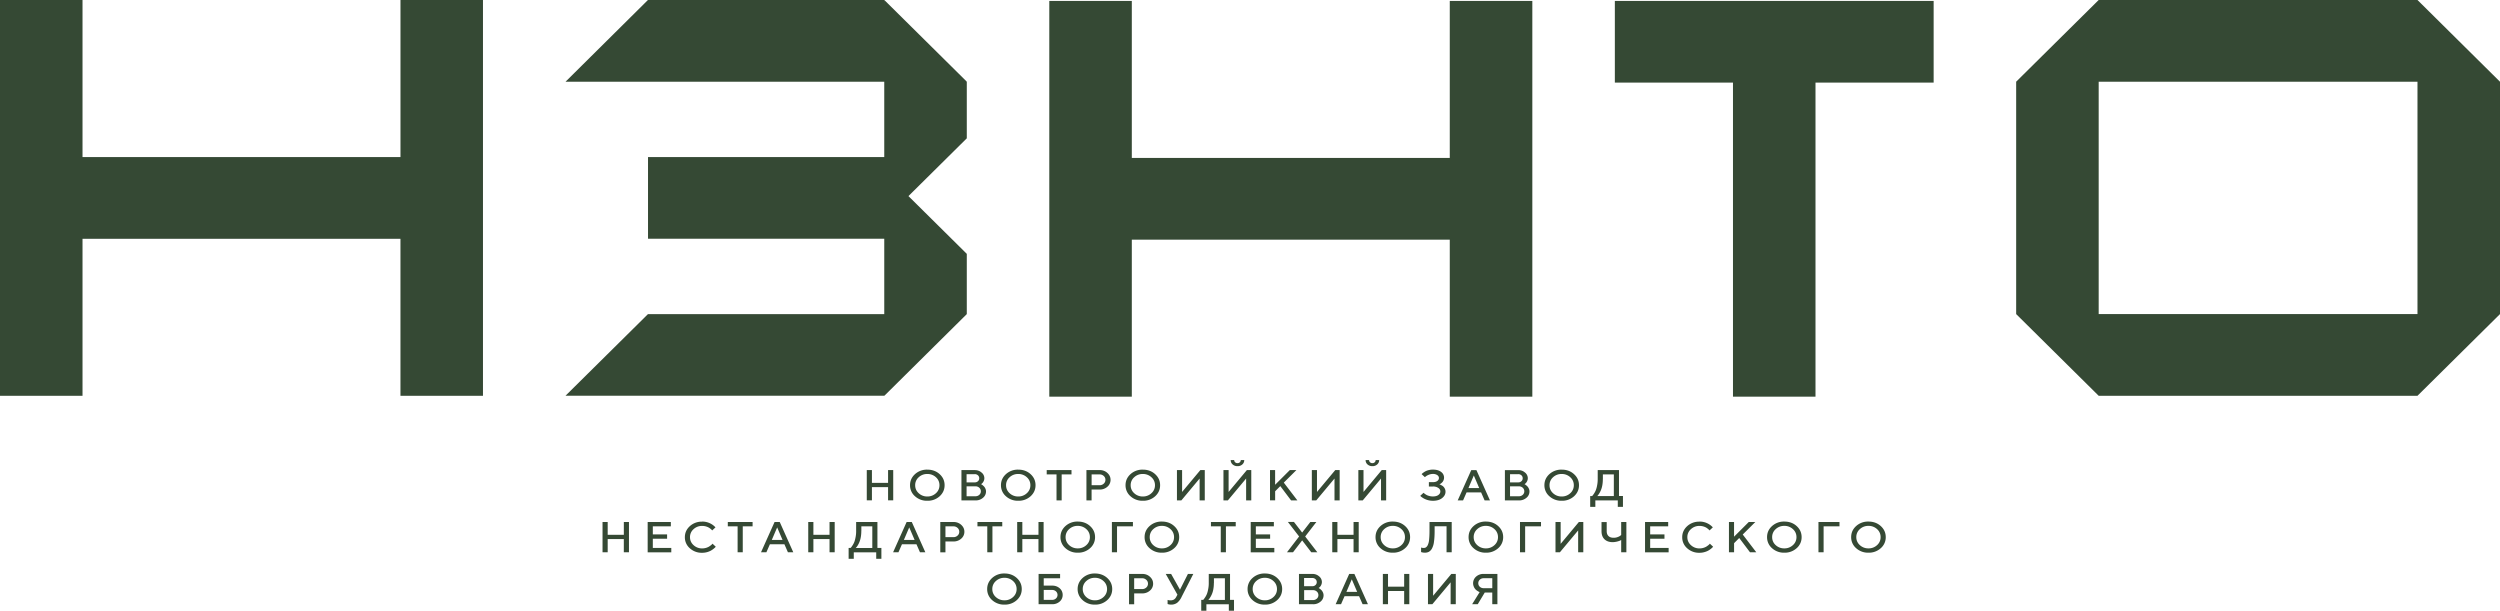 <svg width="131" height="32" fill="none" xmlns="http://www.w3.org/2000/svg"><g clip-path="url(#clip0_788_724)" fill="#354934"><path d="M20.985 8.23H4.324V0H0v20.74h4.324v-8.228h16.66v8.229h4.324V0h-4.323v8.23zm54.983.047H59.307V.049h-4.324v20.738h4.324v-8.228h16.661v8.228h4.326V.049h-4.326v8.228zM90.808.05h-6.19v4.28h6.19v16.457h4.324V4.33h6.191V.05H90.808zM126.676 0h-16.705l-4.324 4.281v12.177l4.324 4.281h16.705L131 16.458V4.283L126.676 0zm0 16.458h-16.705V4.283h16.705V16.46v-.002zM50.66 13.302l-3.057-3.027 3.057-3.027V4.284l-.034-.003h.036L46.338 0l-.003.194V0H33.952l-4.32 4.284h16.703v3.947H33.956v4.28h12.379v3.95H33.952l-4.32 4.276h16.703l.003-.052v.056l4.32-4.28h.002v-.001l.002-.002h-.002v-3.156zm-3.855 11.329v1.587h-.27v-.691h-.846v.691h-.27v-1.587h.27v.67h.846v-.67h.27zm1.141 1.373a.753.753 0 01-.26-.58c0-.229.087-.42.26-.579a.923.923 0 01.645-.236c.256 0 .472.078.646.236.173.158.26.35.26.58 0 .23-.087.421-.26.58a.923.923 0 01-.646.235.923.923 0 01-.645-.236zm.194-.996a.547.547 0 00-.185.418c0 .165.061.305.185.418a.643.643 0 00.451.172.64.64 0 00.452-.172.547.547 0 00.185-.418.547.547 0 00-.185-.418.644.644 0 00-.452-.171.641.641 0 00-.451.171zm2.974 1.212h-.734v-1.587h.697c.139 0 .257.042.355.127a.38.38 0 01.148.292.358.358 0 01-.043.175.348.348 0 01-.084.11l-.045.033.027.015a.713.713 0 01.143.123.493.493 0 01.062.109.354.354 0 01.027.139.423.423 0 01-.158.328.577.577 0 01-.393.138l-.002-.002zm-.035-1.373h-.43v.43h.43c.066 0 .121-.02.166-.061a.2.2 0 00.067-.155.202.202 0 00-.067-.155.237.237 0 00-.166-.06zm-.43 1.157h.465a.29.29 0 00.201-.075.238.238 0 00.081-.185.244.244 0 00-.08-.185.28.28 0 00-.202-.075h-.465v.522-.002zm2.062 0a.753.753 0 01-.26-.58c0-.229.087-.42.26-.579a.923.923 0 01.645-.236c.256 0 .472.078.646.236.173.158.26.35.26.58 0 .23-.087.421-.26.58a.923.923 0 01-.646.235.923.923 0 01-.645-.236zm.192-.996a.547.547 0 00-.185.418c0 .165.062.305.185.418a.644.644 0 00.452.172.64.64 0 00.451-.172.547.547 0 00.186-.418.547.547 0 00-.186-.418.644.644 0 00-.451-.171.641.641 0 00-.452.171zm1.947-.377h1.297v.228h-.515v1.361h-.27v-1.361h-.514v-.228h.001zm2.081 0h.685c.163 0 .3.05.41.15.11.1.167.219.167.361a.467.467 0 01-.166.363.588.588 0 01-.41.147h-.418v.568h-.27v-1.587l.002-.002zm.687.228h-.417v.567h.417a.31.31 0 00.216-.081.26.26 0 00.09-.203.26.26 0 00-.09-.202.31.31 0 00-.216-.081zm1.62 1.145a.754.754 0 01-.26-.58c0-.229.087-.42.26-.579a.923.923 0 01.646-.236c.256 0 .472.078.645.236.173.158.261.35.261.58 0 .23-.087.421-.26.58a.923.923 0 01-.646.235.923.923 0 01-.646-.236zm.194-.996a.547.547 0 00-.185.418c0 .165.062.305.185.418a.643.643 0 00.452.172.64.64 0 00.451-.172.547.547 0 00.186-.418.547.547 0 00-.186-.418.644.644 0 00-.451-.171.641.641 0 00-.452.171zm3.698 1.212h-.27v-1.145l-.956 1.145h-.232v-1.587h.27v1.145l.956-1.145h.232v1.587zm2.437 0h-.27v-1.145l-.956 1.145h-.232v-1.587h.27v1.145l.956-1.145h.232v1.587zm-.845-1.997c.033.03.074.046.122.046s.09-.015.122-.046a.15.15 0 00.05-.114h.183c0 .09-.034.167-.101.228a.363.363 0 01-.254.09.37.37 0 01-.254-.09.295.295 0 01-.101-.228h.183c0 .044.017.083.05.114zm2.094.408v.771l.772-.771h.344l-.661.658.71.93h-.33l-.564-.748-.27.271v.476h-.269v-1.587h.27-.002zm3.382 1.589h-.27v-1.145l-.956 1.145h-.232v-1.587h.27v1.145l.956-1.145h.232v1.587zm2.437 0h-.27v-1.145l-.956 1.145h-.231v-1.587h.27v1.145l.955-1.145h.232v1.587zm-.845-1.997c.033.03.074.046.122.046s.09-.015.122-.046a.15.15 0 00.05-.114h.184c0 .09-.035.167-.102.228a.363.363 0 01-.254.09.371.371 0 01-.254-.09.295.295 0 01-.1-.228h.183c0 .044.015.083.05.114zm3.638 1.157c.008.004.02.007.034.012.014.005.04.019.077.04a.358.358 0 01.172.18.356.356 0 01.034.153c0 .13-.06.242-.18.336-.12.094-.28.14-.482.14a.979.979 0 01-.553-.169.594.594 0 01-.082-.064l-.026-.028.172-.158.022.02c.01.01.03.024.062.047.03.022.065.042.1.06.033.016.08.031.135.045a.71.71 0 00.168.02c.124 0 .22-.025.288-.076.069-.051.105-.112.105-.185s-.034-.135-.105-.184a.475.475 0 00-.288-.076h-.208v-.228h.208c.1 0 .178-.02.235-.063.057-.043.084-.094.084-.155 0-.06-.027-.108-.084-.15a.397.397 0 00-.235-.062.538.538 0 00-.211.042.706.706 0 00-.156.084l-.05.042-.172-.158.024-.025a.56.56 0 01.074-.058.713.713 0 01.283-.13.847.847 0 01.208-.025c.182 0 .326.04.43.12a.365.365 0 01.071.536.624.624 0 01-.07.065.354.354 0 01-.062.039l-.026.012.004.001zm.956.84l.71-1.587h.27l.71 1.587h-.281l-.184-.42h-.76l-.184.42h-.281zm.844-1.305l-.281.658h.563l-.282-.658zm2.364 1.305h-.735v-1.587h.697c.139 0 .257.042.355.127a.38.38 0 01.148.292.358.358 0 01-.043.175.35.35 0 01-.084.11l-.045.033.027.015a.713.713 0 01.143.123.497.497 0 01.062.109.354.354 0 01.027.139.423.423 0 01-.158.328.576.576 0 01-.393.138l-.001-.002zm-.037-1.373h-.429v.43h.43c.067 0 .121-.02.166-.061a.2.2 0 00.067-.155.202.202 0 00-.067-.155.237.237 0 00-.166-.06zm-.429 1.157h.466a.288.288 0 00.2-.075.239.239 0 00.081-.185.244.244 0 00-.08-.185.288.288 0 00-.201-.075h-.466v.522-.002zm2.062 0a.753.753 0 01-.261-.58c0-.229.087-.42.26-.579a.923.923 0 01.646-.236c.256 0 .472.078.645.236.174.158.261.35.261.58 0 .23-.087.421-.26.58a.923.923 0 01-.646.235.923.923 0 01-.645-.236zm.192-.996a.547.547 0 00-.185.418c0 .165.061.305.185.418a.643.643 0 00.451.172.64.64 0 00.452-.172.547.547 0 00.185-.418.547.547 0 00-.185-.418.644.644 0 00-.452-.171.641.641 0 00-.451.171zm1.948.984h.098s.02-.015.031-.03c.012-.016.036-.048.07-.099a.98.98 0 00.09-.168 1.29 1.29 0 00.07-.252c.022-.105.033-.217.033-.336v-.476h1.115v1.361h.208v.568h-.271v-.34h-1.176v.34h-.27v-.568h.002zm.661-.884c0 .118-.01.23-.03.334a1.198 1.198 0 01-.234.523l-.03.029h.87V24.86h-.574v.25l-.002-.002zm-51.031 2.244v1.587h-.27v-.692h-.845v.692h-.27v-1.587h.27v.67h.846v-.67h.27zm1.25 1.361h.968v.228h-1.238v-1.587h1.214v.227h-.944v.42h.748v.228h-.748v.488-.004zm2.585-1.383a.938.938 0 01.671.275l.026.03-.172.16s-.012-.013-.02-.025a.715.715 0 00-.168-.13.724.724 0 00-.337-.082.64.64 0 00-.451.171.547.547 0 00-.186.418c0 .165.062.304.186.418a.644.644 0 00.453.172.718.718 0 00.345-.088 1.25 1.25 0 00.106-.073.538.538 0 00.069-.062l.019-.027.171.16-.029.036c-.014.015-.043.039-.087.076a1.062 1.062 0 01-.145.097.97.97 0 01-.451.11.92.92 0 01-.645-.236.754.754 0 01-.261-.58c0-.229.087-.42.26-.579a.923.923 0 01.646-.236v-.005zm1.345.022h1.298v.228h-.515v1.36h-.27v-1.36h-.514v-.228h.001zm1.739 1.588l.711-1.588h.27l.71 1.587h-.281l-.184-.42h-.76l-.184.42h-.282zm.847-1.304l-.282.657h.563l-.281-.657zm3.014-.284v1.587h-.27v-.692h-.846v.692h-.27v-1.587h.27v.67h.846v-.67h.27zm.732 1.361h.098s.02-.015.031-.03c.014-.014.036-.048.07-.099a.98.98 0 00.09-.168c.026-.061.05-.145.07-.252a1.57 1.57 0 00.033-.336v-.476h1.115v1.361h.208v.568h-.271v-.34h-1.176v.34h-.27v-.568h.002zm.663-.885c0 .117-.01.23-.03.333a1.2 1.2 0 01-.16.421.57.57 0 01-.074.102l-.03.03h.87V27.58h-.574v.25l-.002-.002zm1.665 1.112l.71-1.588h.27l.71 1.587h-.281l-.184-.42h-.76l-.184.42h-.281zm.846-1.304l-.281.657h.563l-.282-.657zm1.629-.284h.685c.163 0 .3.05.41.15.11.1.166.219.166.361a.467.467 0 01-.166.362.588.588 0 01-.41.148h-.417v.568h-.27v-1.587l.002-.002zm.686.228h-.417v.567h.417a.31.31 0 00.216-.081.26.26 0 00.09-.203.26.26 0 00-.09-.202.311.311 0 00-.216-.081zm1.262-.228h1.298v.228h-.515v1.36h-.27v-1.36h-.515v-.228h.002zm3.465 0v1.587h-.27v-.692h-.845v.692h-.27v-1.587h.27v.67h.846v-.67h.27zm1.144 1.373a.754.754 0 01-.261-.58c0-.229.087-.421.26-.579a.923.923 0 01.646-.236c.256 0 .472.078.645.236.174.158.261.35.261.58a.753.753 0 01-.26.579.923.923 0 01-.646.236.923.923 0 01-.645-.236zm.192-.998a.547.547 0 00-.185.418c0 .165.061.305.185.419a.643.643 0 00.451.171.64.64 0 00.452-.171.547.547 0 00.185-.419.547.547 0 00-.185-.418.644.644 0 00-.452-.171.64.64 0 00-.451.171zm2.242 1.213v-1.588h1.102v.228h-.833v1.36h-.27zm1.973-.215a.753.753 0 01-.26-.58c0-.229.087-.421.26-.579a.923.923 0 01.646-.236c.256 0 .472.078.645.236.174.158.261.35.261.58a.753.753 0 01-.26.579.923.923 0 01-.646.236.923.923 0 01-.646-.236zm.194-.998a.547.547 0 00-.185.418.55.55 0 00.185.419.643.643 0 00.452.171.64.64 0 00.451-.171.547.547 0 00.186-.419.547.547 0 00-.186-.418.644.644 0 00-.451-.171.641.641 0 00-.452.171zm3.025-.375h1.297v.228h-.514v1.36h-.27v-1.36h-.515v-.228h.002zm2.351 1.361h.968v.228h-1.237v-1.587h1.213v.227h-.944v.42h.748v.228h-.748v.488-.004zm2.425-.805l.43-.556h.317l-.587.76.637.827h-.318l-.477-.623-.479.623h-.317l.636-.828-.587-.76h.318l.429.557h-.002zm2.965-.556v1.587h-.27v-.692h-.846v.692h-.27v-1.587h.27v.67h.846v-.67h.27zm1.141 1.373a.754.754 0 01-.26-.58c0-.229.087-.421.26-.579a.923.923 0 01.645-.236c.256 0 .472.078.646.236.173.158.26.35.26.58a.753.753 0 01-.26.579.923.923 0 01-.646.236.923.923 0 01-.645-.236zm.194-.998a.547.547 0 00-.185.418c0 .165.061.305.185.419a.643.643 0 00.451.171.64.64 0 00.452-.171.547.547 0 00.185-.419.547.547 0 00-.185-.418.644.644 0 00-.452-.171.641.641 0 00-.451.171zm3.538-.375v1.587h-.27v-1.361h-.625v.25c0 .227-.012.418-.036.572a.997.997 0 01-.108.35.426.426 0 01-.16.165.45.45 0 01-.21.046.606.606 0 01-.17-.025l-.026-.007v-.238a.44.44 0 00.134.022c.046 0 .087-.01.122-.032a.312.312 0 00.096-.123.823.823 0 00.067-.271c.013-.123.022-.274.022-.458v-.476h1.164v-.001zm1.145 1.373a.753.753 0 01-.261-.58c0-.229.087-.421.26-.579a.923.923 0 01.646-.236c.256 0 .472.078.645.236.174.158.261.35.261.58a.753.753 0 01-.26.579.923.923 0 01-.646.236.923.923 0 01-.645-.236zm.192-.998a.547.547 0 00-.186.418c0 .165.062.305.186.419a.644.644 0 00.451.171.64.64 0 00.452-.171.547.547 0 00.185-.419.547.547 0 00-.185-.418.644.644 0 00-.452-.171.641.641 0 00-.451.171zm2.241 1.213v-1.588h1.102v.228h-.832v1.36h-.27zm3.318 0h-.27v-1.146l-.956 1.145h-.231v-1.587h.27v1.145l.955-1.145h.232v1.587zm1.226-1.588v.476c0 .114.03.2.094.261.064.062.154.09.273.09a.56.56 0 00.206-.037.56.56 0 00.142-.073l.043-.036v-.681h.272v1.587h-.272v-.646a.411.411 0 01-.055.033 1.097 1.097 0 01-.386.083c-.183 0-.328-.05-.432-.15-.105-.1-.157-.243-.157-.428v-.476h.272v-.003zm2.278 1.361h.967v.228H86.2v-1.587h1.213v.227h-.944v.42h.749v.228h-.749v.488-.004zm2.584-1.383a.938.938 0 01.671.275l.026.03-.172.16s-.012-.013-.02-.025a.63.63 0 00-.064-.058.63.63 0 00-.104-.073.722.722 0 00-.337-.081.641.641 0 00-.451.171.547.547 0 00-.186.418c0 .165.062.304.186.418a.645.645 0 00.453.172.718.718 0 00.345-.088 1.25 1.25 0 00.106-.073.531.531 0 00.069-.062l.019-.027.171.16-.029.036a1.062 1.062 0 01-.232.173.952.952 0 01-.199.076.903.903 0 01-.252.034.92.92 0 01-.645-.236.754.754 0 01-.261-.58c0-.229.088-.42.26-.579a.923.923 0 01.646-.236v-.005zm1.811.022v.771l.772-.771h.344l-.661.657.71.93h-.33l-.564-.748-.27.272v.476h-.269v-1.587h.27-.002zm1.989 1.373a.754.754 0 01-.26-.58c0-.229.087-.421.26-.579a.923.923 0 01.645-.236c.256 0 .473.078.646.236.173.158.26.35.26.58a.753.753 0 01-.26.579.923.923 0 01-.645.236.923.923 0 01-.646-.236zm.192-.998a.547.547 0 00-.185.418.55.55 0 00.185.419.643.643 0 00.452.171.64.64 0 00.451-.171.547.547 0 00.186-.419.547.547 0 00-.186-.418.644.644 0 00-.451-.171.641.641 0 00-.452.171zm2.242 1.213v-1.588h1.102v.228h-.832v1.36h-.27zm1.974-.215a.753.753 0 01-.261-.58c0-.229.087-.421.26-.579a.923.923 0 01.646-.236c.256 0 .472.078.646.236.173.158.26.35.26.58a.753.753 0 01-.26.579.923.923 0 01-.646.236.923.923 0 01-.645-.236zm.194-.998a.547.547 0 00-.186.418c0 .165.062.305.186.419a.643.643 0 00.451.171.64.64 0 00.452-.171.547.547 0 00.185-.419.547.547 0 00-.185-.418.644.644 0 00-.452-.171.641.641 0 00-.451.171zm-45.468 3.719a.754.754 0 01-.26-.58c0-.229.087-.421.26-.58a.923.923 0 01.646-.235c.255 0 .472.078.645.236.173.158.261.35.261.58 0 .229-.087.42-.26.579a.924.924 0 01-.646.236.924.924 0 01-.646-.236zm.194-.998a.547.547 0 00-.185.418.55.55 0 00.185.419.643.643 0 00.452.171.64.64 0 00.451-.171.547.547 0 00.186-.419.547.547 0 00-.186-.418.644.644 0 00-.451-.171.641.641 0 00-.452.171zm2.951 1.212h-.71v-1.587h1.127v.227h-.858v.386h.441c.158 0 .29.048.395.141a.45.45 0 01.156.347.445.445 0 01-.156.347.572.572 0 01-.395.14zm-.441-.226h.441a.29.29 0 00.2-.075.244.244 0 00.081-.185.244.244 0 00-.08-.185.285.285 0 00-.201-.075h-.441v.522-.002zm2.038.012a.754.754 0 01-.262-.58c0-.229.088-.421.261-.58a.923.923 0 01.645-.235c.256 0 .472.078.646.236.173.158.26.35.26.58 0 .229-.087.42-.26.579a.924.924 0 01-.646.236.923.923 0 01-.645-.236zm.191-.998a.547.547 0 00-.185.418.55.55 0 00.185.419.643.643 0 00.452.171.64.64 0 00.451-.171.547.547 0 00.186-.419.547.547 0 00-.186-.418.644.644 0 00-.451-.171.641.641 0 00-.452.171zm2.242-.375h.685c.163 0 .3.049.41.15.11.1.166.219.166.361a.466.466 0 01-.166.362.587.587 0 01-.41.148h-.417v.568h-.27v-1.587l.002-.002zm.685.227h-.417v.568h.417a.311.311 0 00.216-.081.26.26 0 00.09-.203.26.26 0 00-.09-.202.311.311 0 00-.216-.082zm1.519-.227l.465.827.417-.827h.282l-.613 1.201a.892.892 0 01-.233.311.526.526 0 01-.33.097.508.508 0 01-.153-.025l-.02-.007v-.216a.395.395 0 00.147.024.356.356 0 00.189-.044.342.342 0 00.118-.138l.062-.114-.613-1.087h.282v-.002zm1.58 1.361h.098s.02-.015.031-.03c.014-.014.036-.048.07-.1a.986.986 0 00.09-.167c.026-.061.05-.145.07-.252a1.57 1.57 0 00.033-.336v-.476h1.115v1.361h.208v.568h-.271v-.34h-1.176v.34h-.27v-.568h.002zm.661-.885c0 .117-.01.23-.03.333a1.198 1.198 0 01-.234.523l-.03.03h.871V30.3h-.575v.25l-.002-.002zm2.026.897a.754.754 0 01-.261-.58.76.76 0 01.26-.58.923.923 0 01.646-.235c.256 0 .472.078.646.236.173.158.26.35.26.58 0 .229-.087.42-.26.579a.924.924 0 01-.646.236.924.924 0 01-.645-.236zm.192-.998a.547.547 0 00-.185.418.55.55 0 00.185.419.643.643 0 00.452.171.64.64 0 00.451-.171.547.547 0 00.185-.419.547.547 0 00-.185-.418.644.644 0 00-.451-.171.64.64 0 00-.452.171zm2.976 1.212h-.735v-1.587h.697c.14 0 .258.042.356.127a.38.38 0 01.147.293.358.358 0 01-.043.175.348.348 0 01-.084.11l-.044.032.027.016a.713.713 0 01.142.122.496.496 0 01.062.109.354.354 0 01.028.14.422.422 0 01-.158.327.577.577 0 01-.393.138l-.002-.002zm-.038-1.371h-.429v.43h.43c.066 0 .121-.02.166-.062a.2.2 0 00.067-.154.202.202 0 00-.067-.155.236.236 0 00-.167-.061v.002zm-.427 1.155h.465a.287.287 0 00.2-.075.239.239 0 00.082-.185.245.245 0 00-.081-.185.287.287 0 00-.201-.075h-.465v.522-.002zm1.653.216l.71-1.587h.27l.71 1.587h-.28l-.184-.42h-.76l-.184.42h-.281zm.844-1.303l-.281.657h.563l-.282-.657zm3.015-.284v1.587h-.27v-.692h-.846v.692h-.27v-1.587h.27v.67h.846v-.67h.27zm2.435 1.587h-.27v-1.145l-.956 1.145h-.231v-1.587h.27v1.145l.955-1.145h.232v1.587zm2.181-1.587v1.587h-.269v-.612h-.393l-.367.612h-.294l.393-.634a.456.456 0 01-.12-.064.442.442 0 01-.187-.22.46.46 0 01.12-.528.572.572 0 01.395-.141h.722zm-.923.302a.244.244 0 00-.08.186c0 .073.027.136.08.185.053.049.12.075.2.075h.454v-.522h-.453a.29.29 0 00-.201.075v.001z"/></g><defs><clipPath id="clip0_788_724"><path fill="#fff" d="M0 0h131v32H0z"/></clipPath></defs></svg>